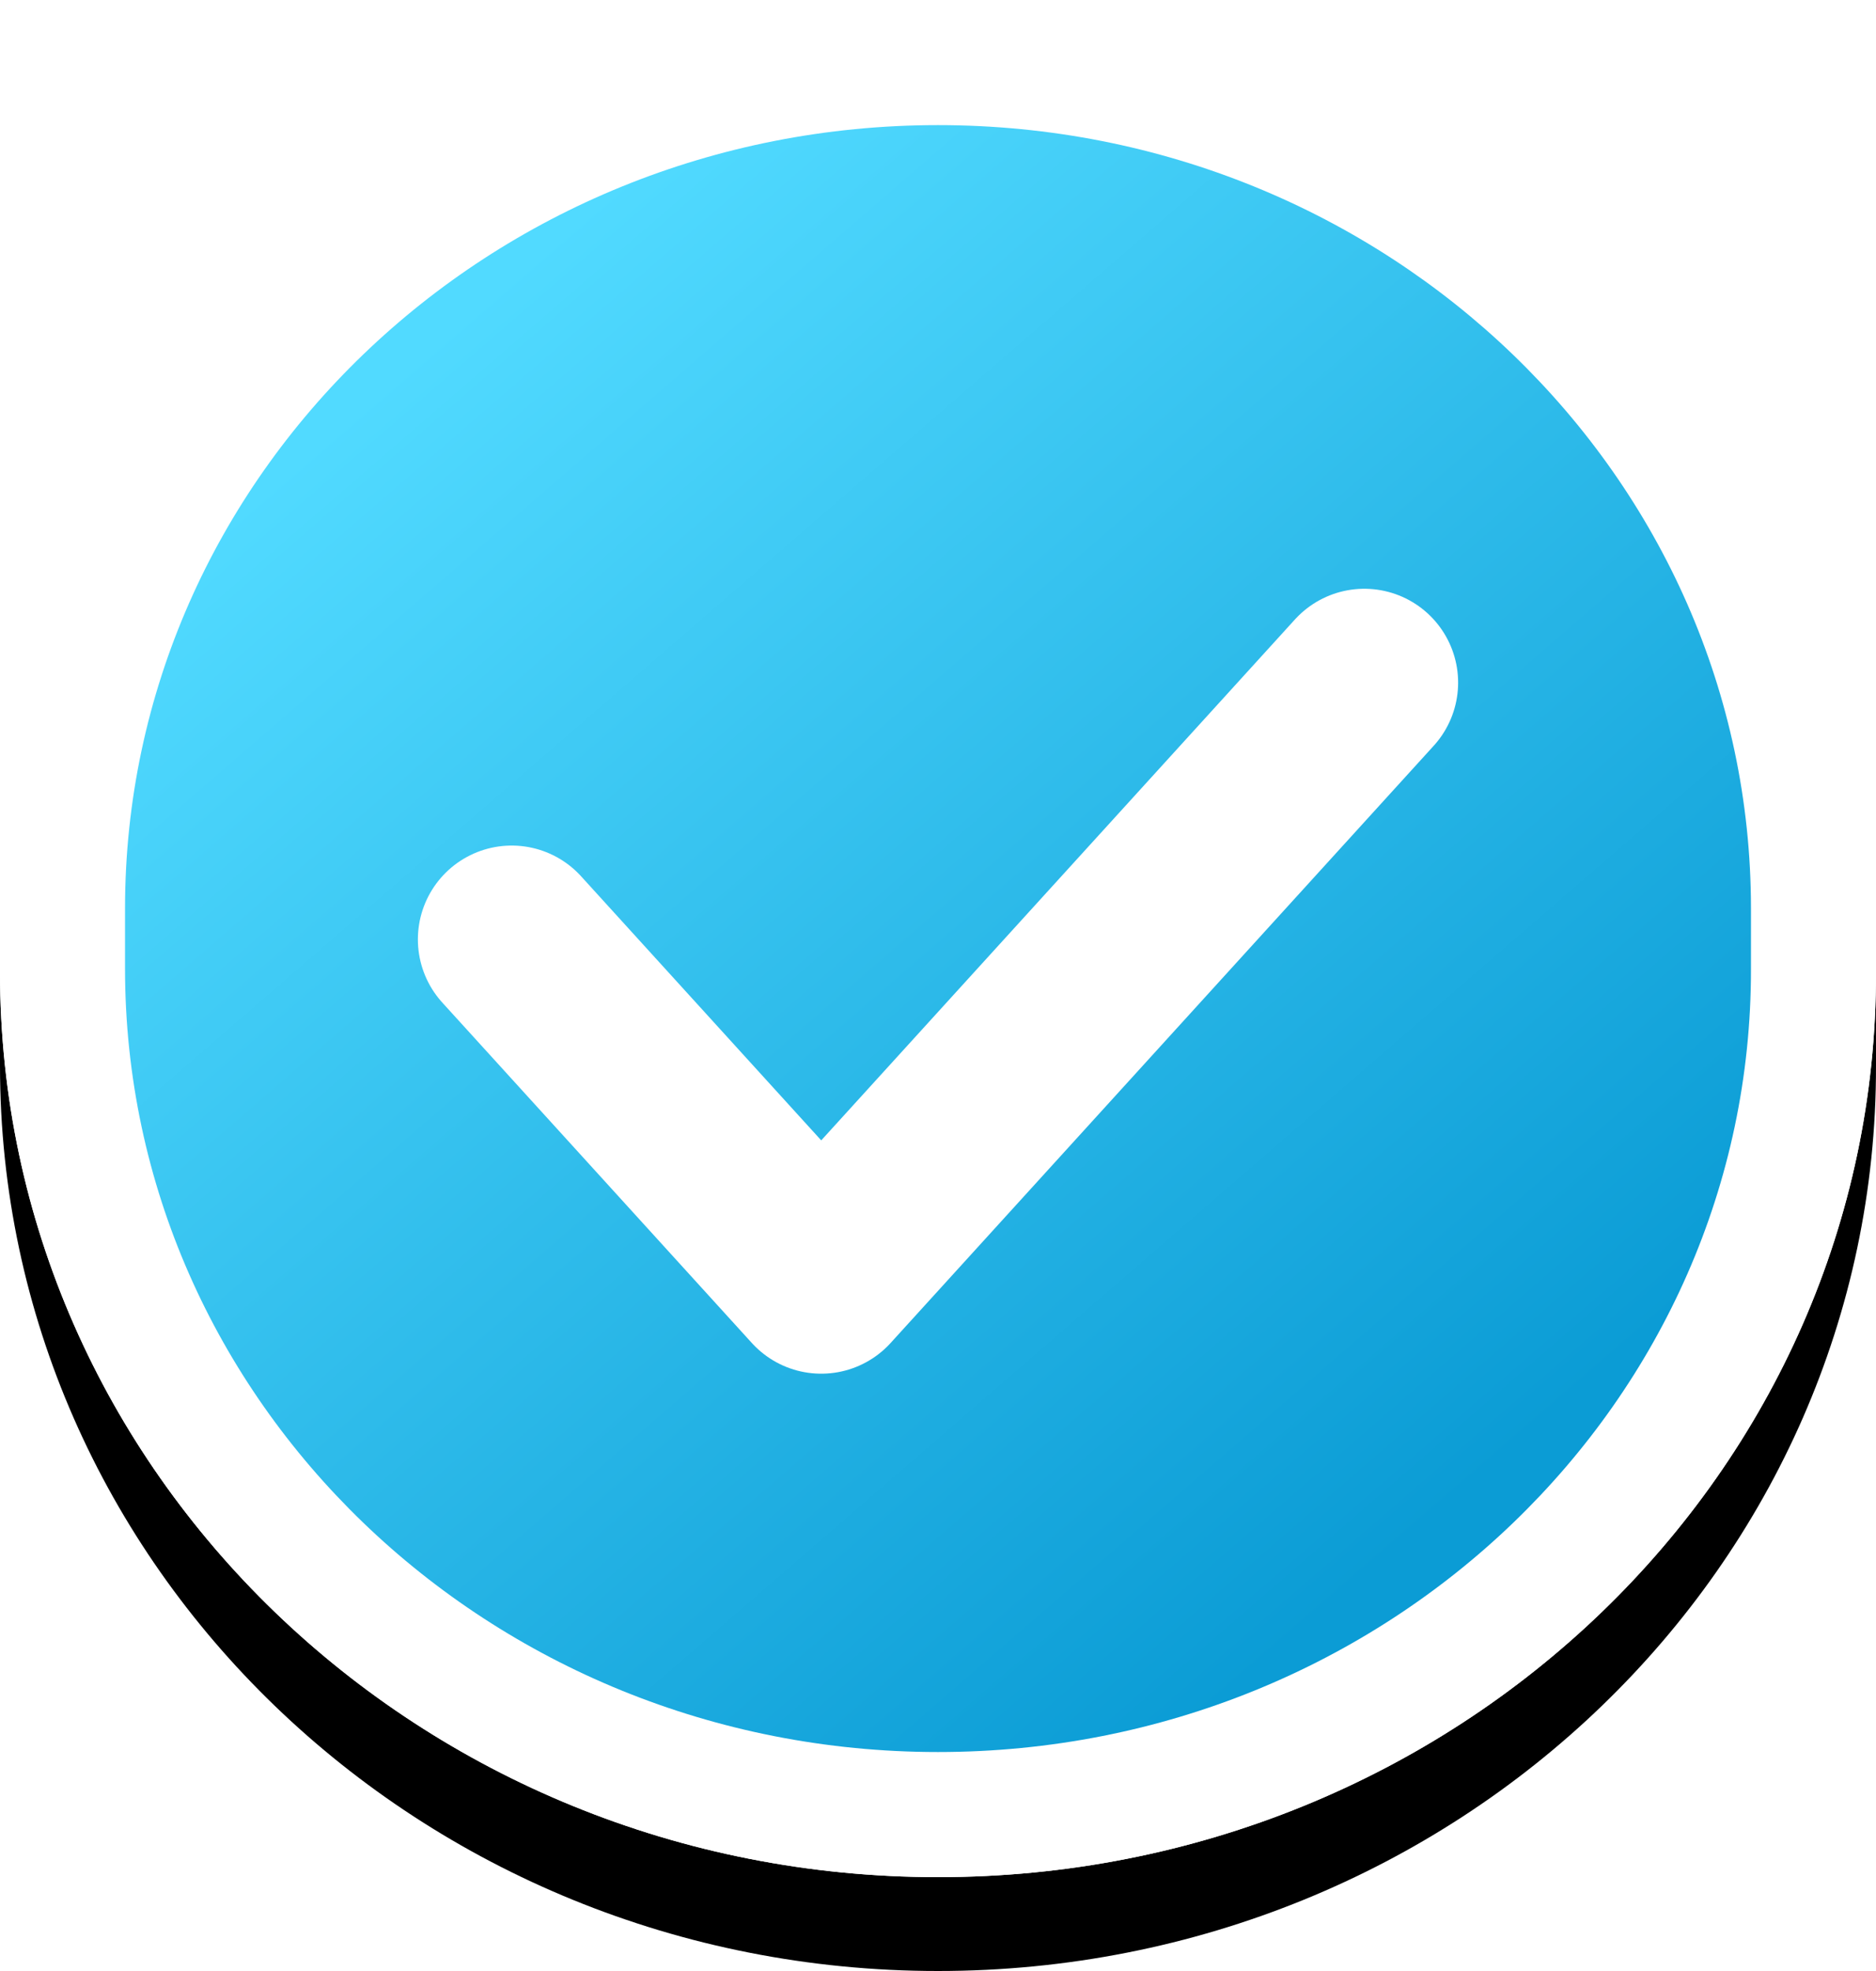<?xml version="1.0" encoding="UTF-8"?>
<svg width="20px" height="21px" viewBox="0 0 20 21" version="1.1" xmlns="http://www.w3.org/2000/svg" xmlns:xlink="http://www.w3.org/1999/xlink">
    <title>ic_list_ok</title>
    <defs>
        <path d="M10,20 C4.478,20 0,15.681 0,10.356 L0,9.644 C0,4.319 4.478,0 10,0 L10,0 C15.522,0 20,4.319 20,9.644 L20,10.356 C20.009,15.681 15.531,20 10,20 L10,20 Z" id="path-1"></path>
        <filter x="-2.5%" y="-2.5%" width="105.0%" height="110.0%" filterUnits="objectBoundingBox" id="filter-2">
            <feOffset dx="0" dy="1" in="SourceAlpha" result="shadowOffsetOuter1"></feOffset>
            <feColorMatrix values="0 0 0 0 0   0 0 0 0 0   0 0 0 0 0  0 0 0 0.2 0" type="matrix" in="shadowOffsetOuter1"></feColorMatrix>
        </filter>
        <linearGradient x1="79.244%" y1="86.371%" x2="17.444%" y2="14.985%" id="linearGradient-3">
            <stop stop-color="#0B9CD5" offset="0%"></stop>
            <stop stop-color="#51DAFF" offset="100%"></stop>
        </linearGradient>
    </defs>
    <g id="Symbols" stroke="none" stroke-width="1" fill="none" fill-rule="evenodd">
        <g id="ic_list_ok" transform="translate(0, -0)">
            <g id="Shape">
                <use fill="black" fill-opacity="1" filter="url(#filter-2)" xlink:href="#path-1"></use>
                <use fill="#FFFFFF" fill-rule="evenodd" xlink:href="#path-1"></use>
            </g>
            <path d="M10,20 C4.478,20 0,15.681 0,10.356 L0,9.644 C0,4.319 4.478,0 10,0 L10,0 C15.522,0 20,4.319 20,9.644 L20,10.356 C20.009,15.681 15.531,20 10,20 L10,20 Z" id="Shape" fill="#FFFFFF"></path>
            <path d="M10,18.667 C5.21,18.667 1.333,14.927 1.333,10.322 L1.333,9.678 C1.333,5.066 5.218,1.333 10,1.333 C14.79,1.333 18.667,5.073 18.667,9.678 L18.667,10.322 C18.675,14.934 14.79,18.667 10,18.667 Z" id="333" fill="url(#linearGradient-3)"></path>
            <polyline id="Page-1" stroke="#FFFFFF" stroke-width="2" stroke-linecap="round" stroke-linejoin="round" points="5.455 10.009 8.755 13.636 14.545 7.273"></polyline>
        </g>
    </g>
</svg>